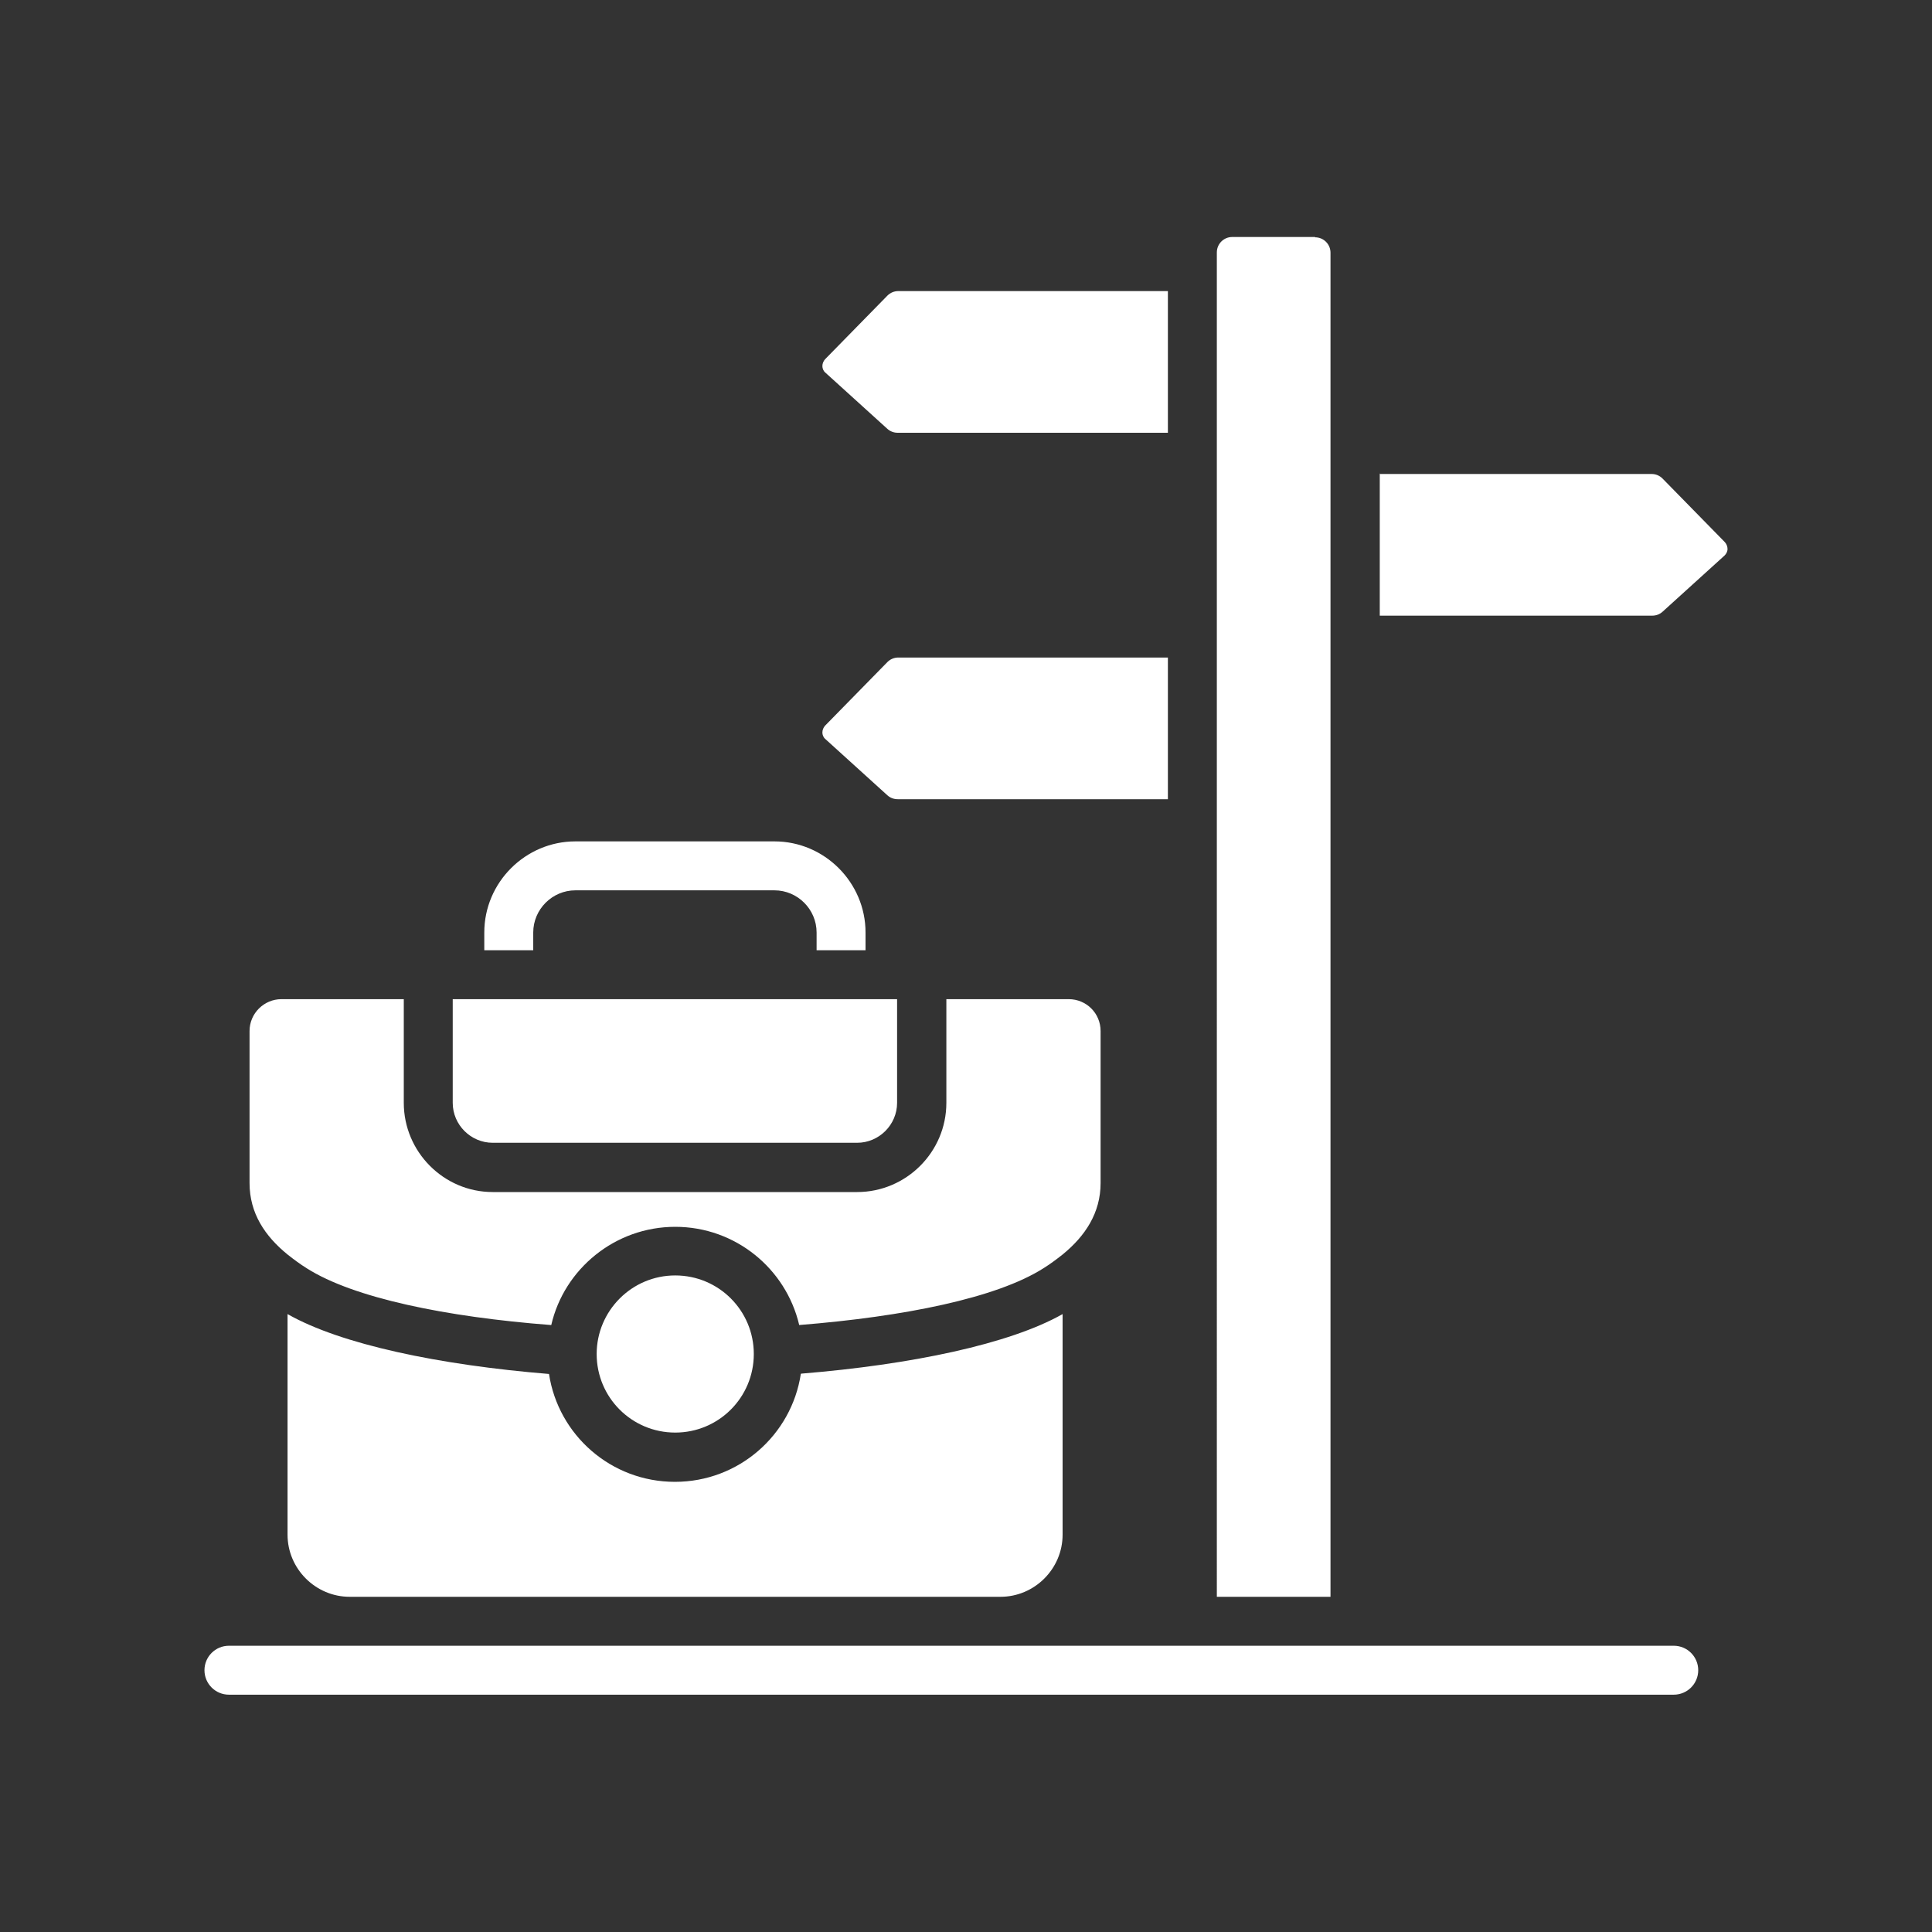 <?xml version="1.0" encoding="UTF-8"?>
<svg id="Layer_1" data-name="Layer 1" xmlns="http://www.w3.org/2000/svg" viewBox="0 0 60 60">
  <rect x="0" y="0" width="60" height="60" fill="#333333" stroke="none"/>
  <defs>
    <style>
      .cls-1 {
        fill: #fff;
        fill-rule: evenodd;
      }
    </style>
  </defs>
  <path class="cls-1" d="M42.84,14.72h8.45c.13,0,.25.05.34.14l1.94,1.98c.05.06.08.13.08.21,0,.08-.04.15-.09.2l-1.93,1.75c-.09.08-.2.12-.32.12h-8.46v-4.42ZM36.27,13.44h-8.39c-.12,0-.23-.04-.32-.12l-1.93-1.75c-.06-.05-.09-.13-.09-.2,0-.08.03-.15.08-.21l1.94-1.98c.09-.09.21-.14.34-.14h8.37v4.42ZM36.27,24.82h-8.39c-.12,0-.23-.04-.32-.12l-1.93-1.75c-.06-.05-.09-.13-.09-.2,0-.08.03-.15.08-.21l1.94-1.98c.09-.09.21-.14.34-.14h8.37v4.42ZM15.04,29.51v-.55c0-1.56,1.28-2.83,2.83-2.83h6.18c1.56,0,2.83,1.28,2.83,2.83v.55h-1.52v-.55c0-.72-.59-1.31-1.31-1.31h-6.18c-.72,0-1.31.59-1.31,1.31v.55h-1.52ZM24.88,42.66c3.43-.28,6.48-.92,8.12-1.85v6.85c0,1.06-.87,1.93-1.93,1.93H10.86c-1.06,0-1.93-.87-1.93-1.93v-6.85c1.65.94,4.7,1.58,8.12,1.86.29,1.9,1.93,3.35,3.91,3.35s3.62-1.45,3.91-3.35h0ZM17.11,41.15c-3.26-.25-6.13-.84-7.58-1.76-.21-.13-.41-.28-.6-.43-.7-.57-1.18-1.28-1.18-2.22v-4.72c0-.55.45-.99.99-.99h3.8v3.22c0,1.52,1.24,2.77,2.76,2.77h11.32c1.52,0,2.77-1.24,2.77-2.77v-3.22h3.8c.55,0,.99.44.99.99v4.72c0,.93-.48,1.65-1.18,2.22-.19.15-.39.3-.6.43-1.45.92-4.32,1.5-7.58,1.76-.41-1.75-1.98-3.05-3.85-3.05s-3.45,1.31-3.85,3.05h0ZM18.53,42.05c0-1.34,1.09-2.44,2.44-2.44s2.44,1.09,2.44,2.44-1.09,2.44-2.44,2.44-2.44-1.09-2.44-2.44ZM14.06,31.03h13.8v3.22c0,.68-.56,1.24-1.24,1.24h-11.32c-.68,0-1.24-.56-1.24-1.24v-3.22ZM40.84,7.37c.13,0,.25.05.34.14.09.09.14.21.14.34v41.74h-3.53V7.84c0-.13.05-.25.14-.34.09-.09.21-.14.34-.14h2.57ZM7.11,52.63c-.42,0-.76-.34-.76-.76s.34-.76.76-.76h44.87c.42,0,.76.34.76.76s-.34.76-.76.76H7.11Z"/>
</svg>